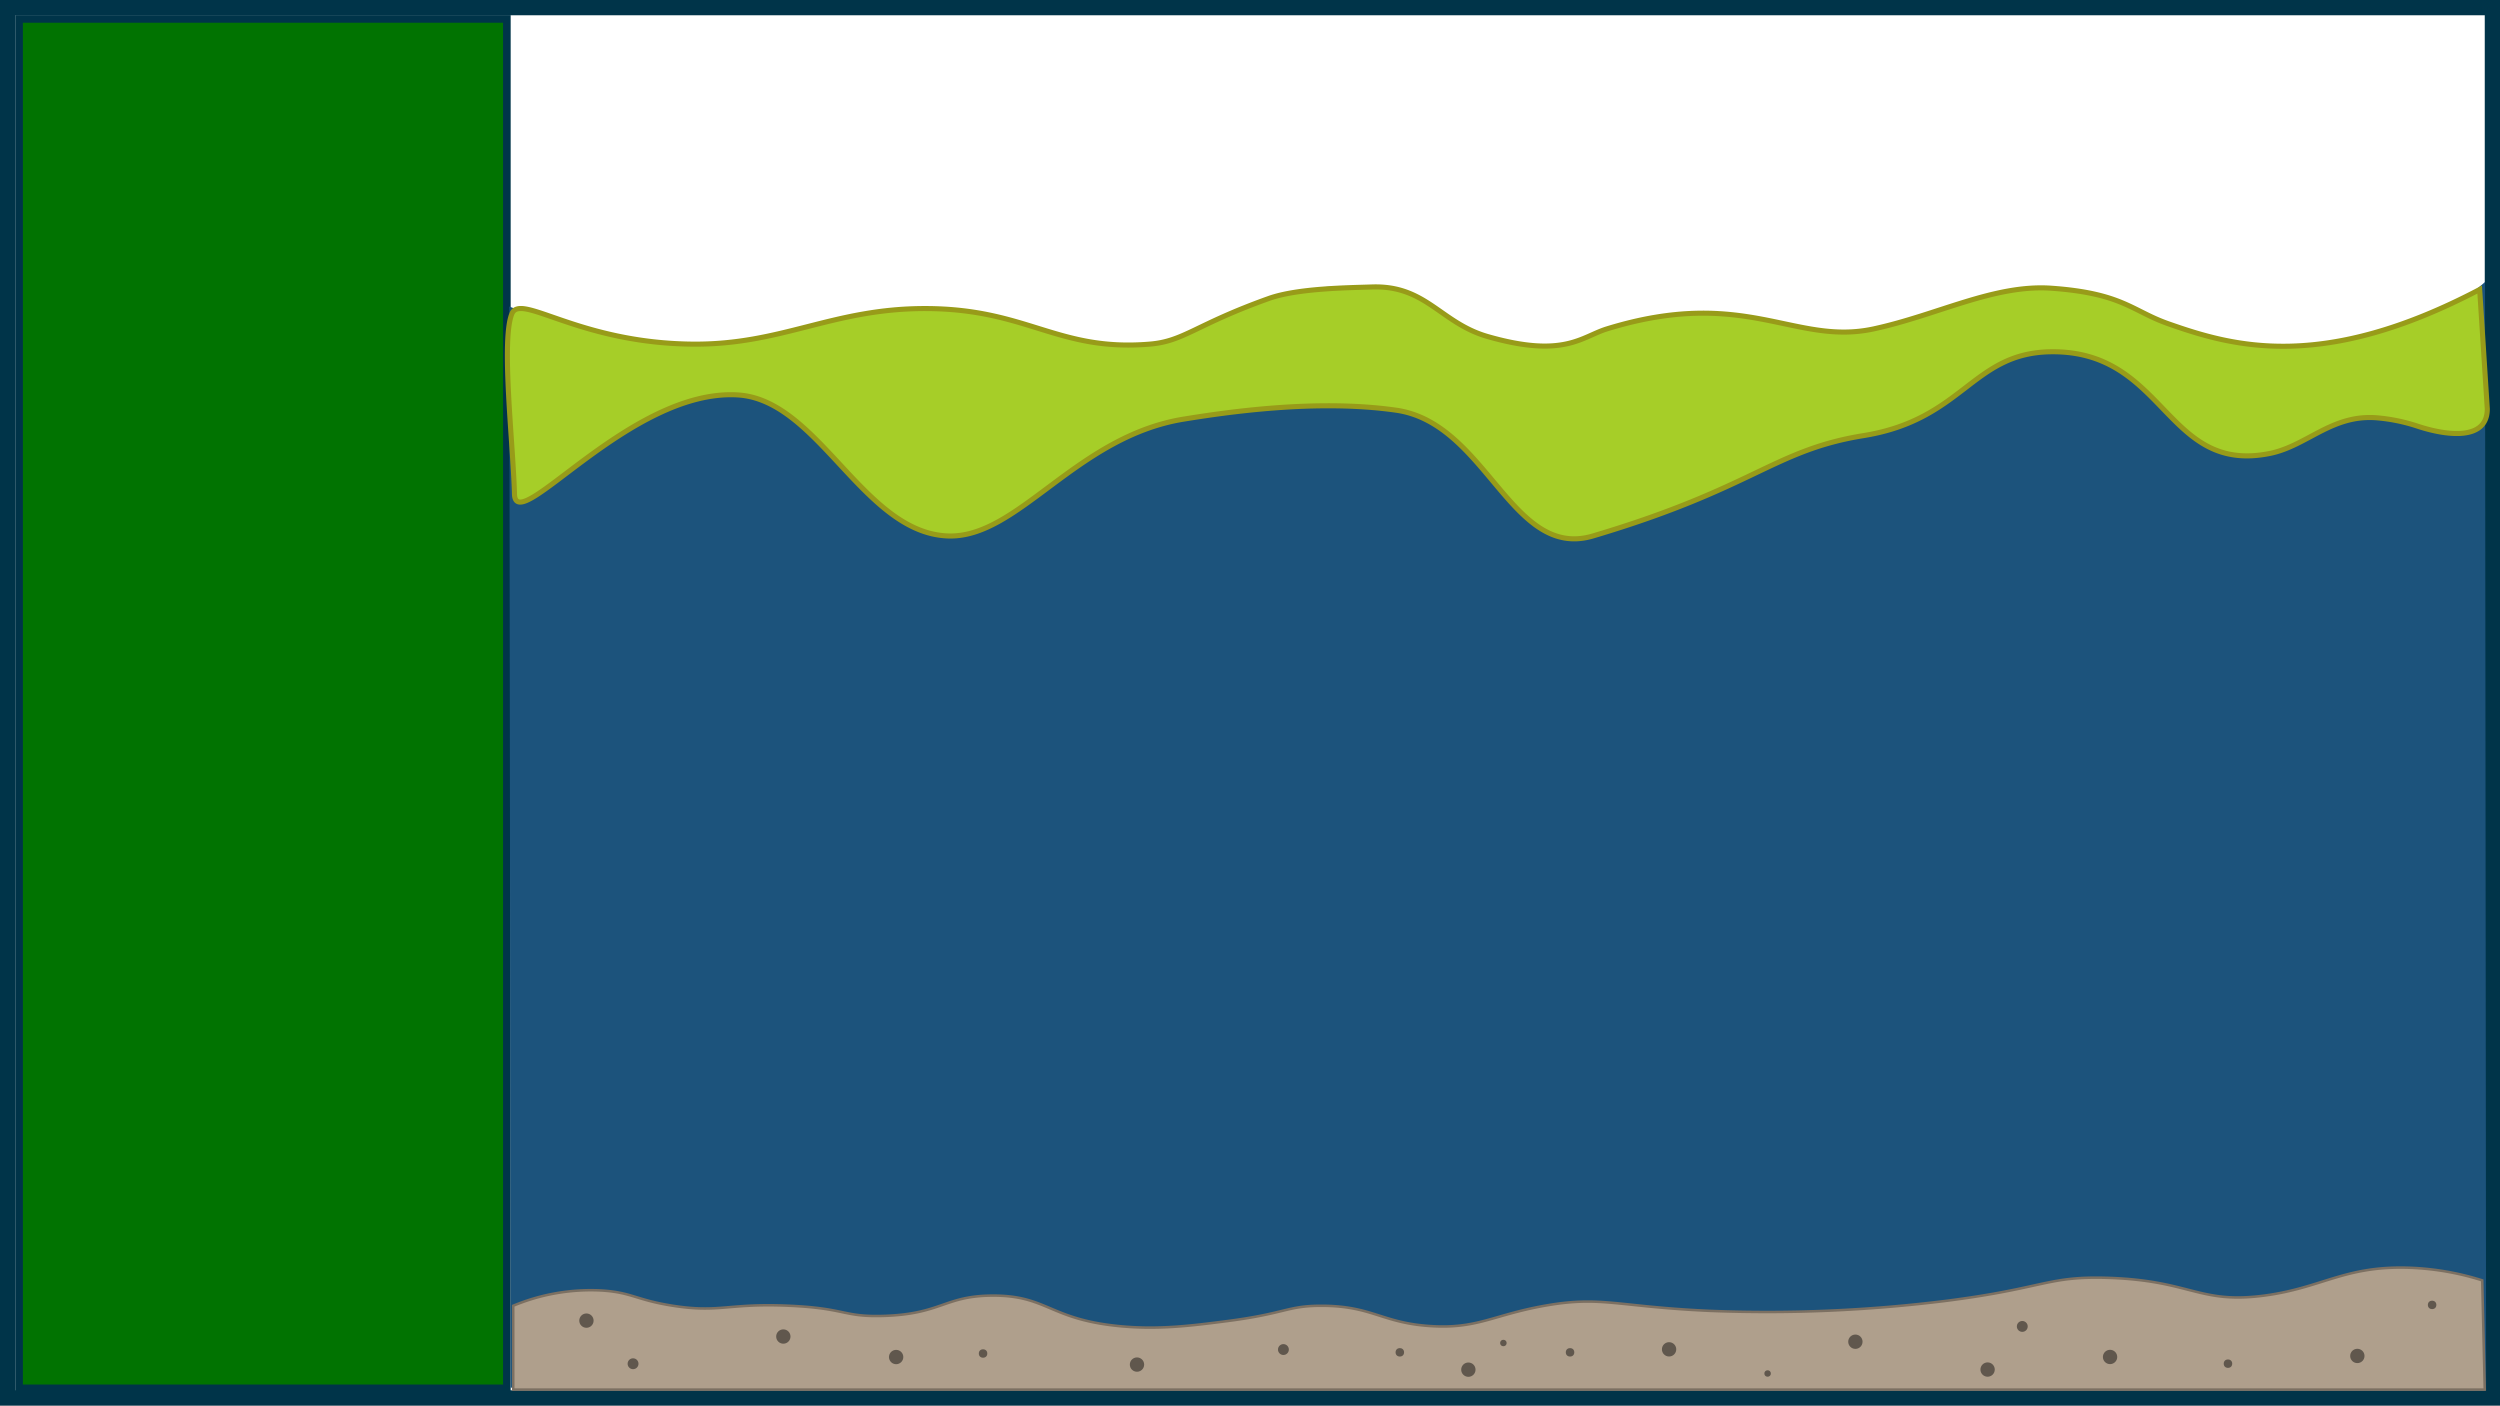 <svg xmlns="http://www.w3.org/2000/svg" viewBox="0 0 984 553.23">
  <rect x="0" y="0" width="984" height="553.23" fill="#808080" stroke="none"/>
  <defs>
    <style>
      .cls-1 {
        fill: #fff;
      }

      .cls-2 {
        fill: #003449;
      }

      .cls-3 {
        fill: #017301;
      }

      .cls-4 {
        fill: #1c537c;
      }

      .cls-5 {
        fill: #a6ce28;
        stroke: #989b19;
        stroke-width: 2px;
      }

      .cls-5, .cls-6 {
        stroke-miterlimit: 10;
      }

      .cls-6 {
        fill: #af9f8c;
        stroke: #7c7062;
        stroke-width: 1px;
      }

      .cls-7 {
        fill: #60574d;
      }
    </style>
  </defs>
  <title>chem-pollute</title>
  <g id="app">
    <g>
      <rect class="cls-1" x="3" y="3" width="978" height="547.23"/>
      <path class="cls-2" d="M1169,168.05V709.28H197V168.05h972m6-6H191V715.28h984V162.05Z" transform="translate(-191 -162.05)"/>
    </g>
    <g>
      <rect class="cls-3" x="7.5" y="7.45" width="192" height="539"/>
      <path class="cls-2" d="M389,171V707H200V171H389m3-3H197V710H392V168Z" transform="translate(-191 -162.05)"/>
    </g>
  </g>
  <g id="water">
    <path class="cls-4" d="M391.47,282.71c40.71,15.48,72.76,16.18,94.53,13.94,33.22-3.41,39.91-13.39,72.35-12.77,40.28.77,45.11,16.43,79.64,14.13,33.55-2.25,39.54-17.75,70.25-22.47,37.75-5.81,51.18,27,92.68,24.76,18.34-1,14.5-6.34,38.61-10.2,43.93-7,56.29,9.42,96.41,4.21,33-4.3,28.26-15.9,55.41-16.89,35.4-1.29,40,18.56,86.7,22.68,33.6,3,54.45-5.26,61.48-8.32a117.52,117.52,0,0,0,29.57-18.72l.43,436L392,708.23Z" transform="translate(-191 -162.05)"/>
  </g>
  <g id="Layer_8" data-name="Layer 8">
    <path class="cls-5" d="M392.5,285.5c3.48-8.28,26.07,11.56,71,12,35.41.35,55.12-14.12,92-14,40,.13,51.7,17,88,14,13.56-1.12,17.89-7.6,47-18,11.31-4,31-4.18,40.5-4.5,21.28-.72,27,14.17,45.5,19.5,30.15,8.67,37,.08,47-3,54.55-16.82,73.79,6.76,105,0,25.13-5.44,47.46-17.61,70-16,28,2,31.71,9,46,14,25.37,8.91,60.46,19.09,122.5-13.5l3,47c0,12.45-15.65,10.69-27.47,6.78a69.1,69.1,0,0,0-16-3.28c-17.68-1.44-27.45,11-42,14-41.25,8.46-40.94-40.36-86-40-31.33.25-34.54,26.6-74,33C889,339.25,881.69,354.06,818,373c-32.17,9.57-41.82-44.42-77.5-49.5C709,319,673.25,324.38,657,327c-42.62,6.87-65.41,47.11-93,46-33.28-1.34-50.76-53.49-82.5-55.5-42.4-2.68-87.56,56.26-88,39C393,337,388.17,295.82,392.5,285.5Z" transform="translate(-191 -162.05)"/>
  </g>
  <g id="seafloor">
    <path class="cls-6" d="M393,676a79.28,79.28,0,0,1,34.91-6c11.79.75,13.52,3.74,27.93,6,18.53,2.91,21.61-1.1,45.88,0,22.34,1,21.07,4.46,36.9,4,22.94-.67,24-7.88,42.89-8,21.6-.14,22.39,9.28,49.88,12,15.55,1.54,28.63-.15,42.89-2,23-3,23.35-6,36.9-6,20.05.06,23.66,6.77,42.89,8,18.4,1.18,24.53-4.36,44.88-8,22.39-4,28.12.33,64.84,2a568.58,568.58,0,0,0,93.75-4c38.55-5,39.28-9.68,62.84-9,33.12,1,35.92,10.41,61.84,7,22.56-3,31.26-11.54,55.86-11a107.26,107.26,0,0,1,29.92,5l1,43H393Z" transform="translate(-191 -162.05)"/>
    <circle class="cls-7" cx="249.17" cy="536.77" r="2.14"/>
    <circle class="cls-7" cx="505.15" cy="531.18" r="2.14"/>
    <circle class="cls-7" cx="695.73" cy="540.61" r="1.27"/>
    <circle class="cls-7" cx="230.82" cy="519.8" r="2.82"/>
    <circle class="cls-7" cx="308.32" cy="526.06" r="2.82"/>
    <circle class="cls-7" cx="352.72" cy="534.13" r="2.82"/>
    <circle class="cls-7" cx="386.93" cy="532.74" r="1.67"/>
    <circle class="cls-7" cx="447.52" cy="537.1" r="2.82"/>
    <circle class="cls-7" cx="782.32" cy="539.06" r="2.82"/>
    <circle class="cls-7" cx="876.93" cy="536.74" r="1.67"/>
    <circle class="cls-7" cx="830.52" cy="534.1" r="2.82"/>
    <circle class="cls-7" cx="730.28" cy="528.1" r="2.82"/>
    <circle class="cls-7" cx="927.85" cy="533.7" r="2.82"/>
    <circle class="cls-7" cx="617.97" cy="532.28" r="1.67"/>
    <circle class="cls-7" cx="957.28" cy="513.61" r="1.67"/>
    <circle class="cls-7" cx="656.95" cy="531.1" r="2.82"/>
    <circle class="cls-7" cx="591.73" cy="528.61" r="1.27"/>
    <circle class="cls-7" cx="550.97" cy="532.28" r="1.67"/>
    <circle class="cls-7" cx="577.95" cy="539.1" r="2.82"/>
    <circle class="cls-7" cx="795.97" cy="522.08" r="2.14"/>
  </g>
</svg>
